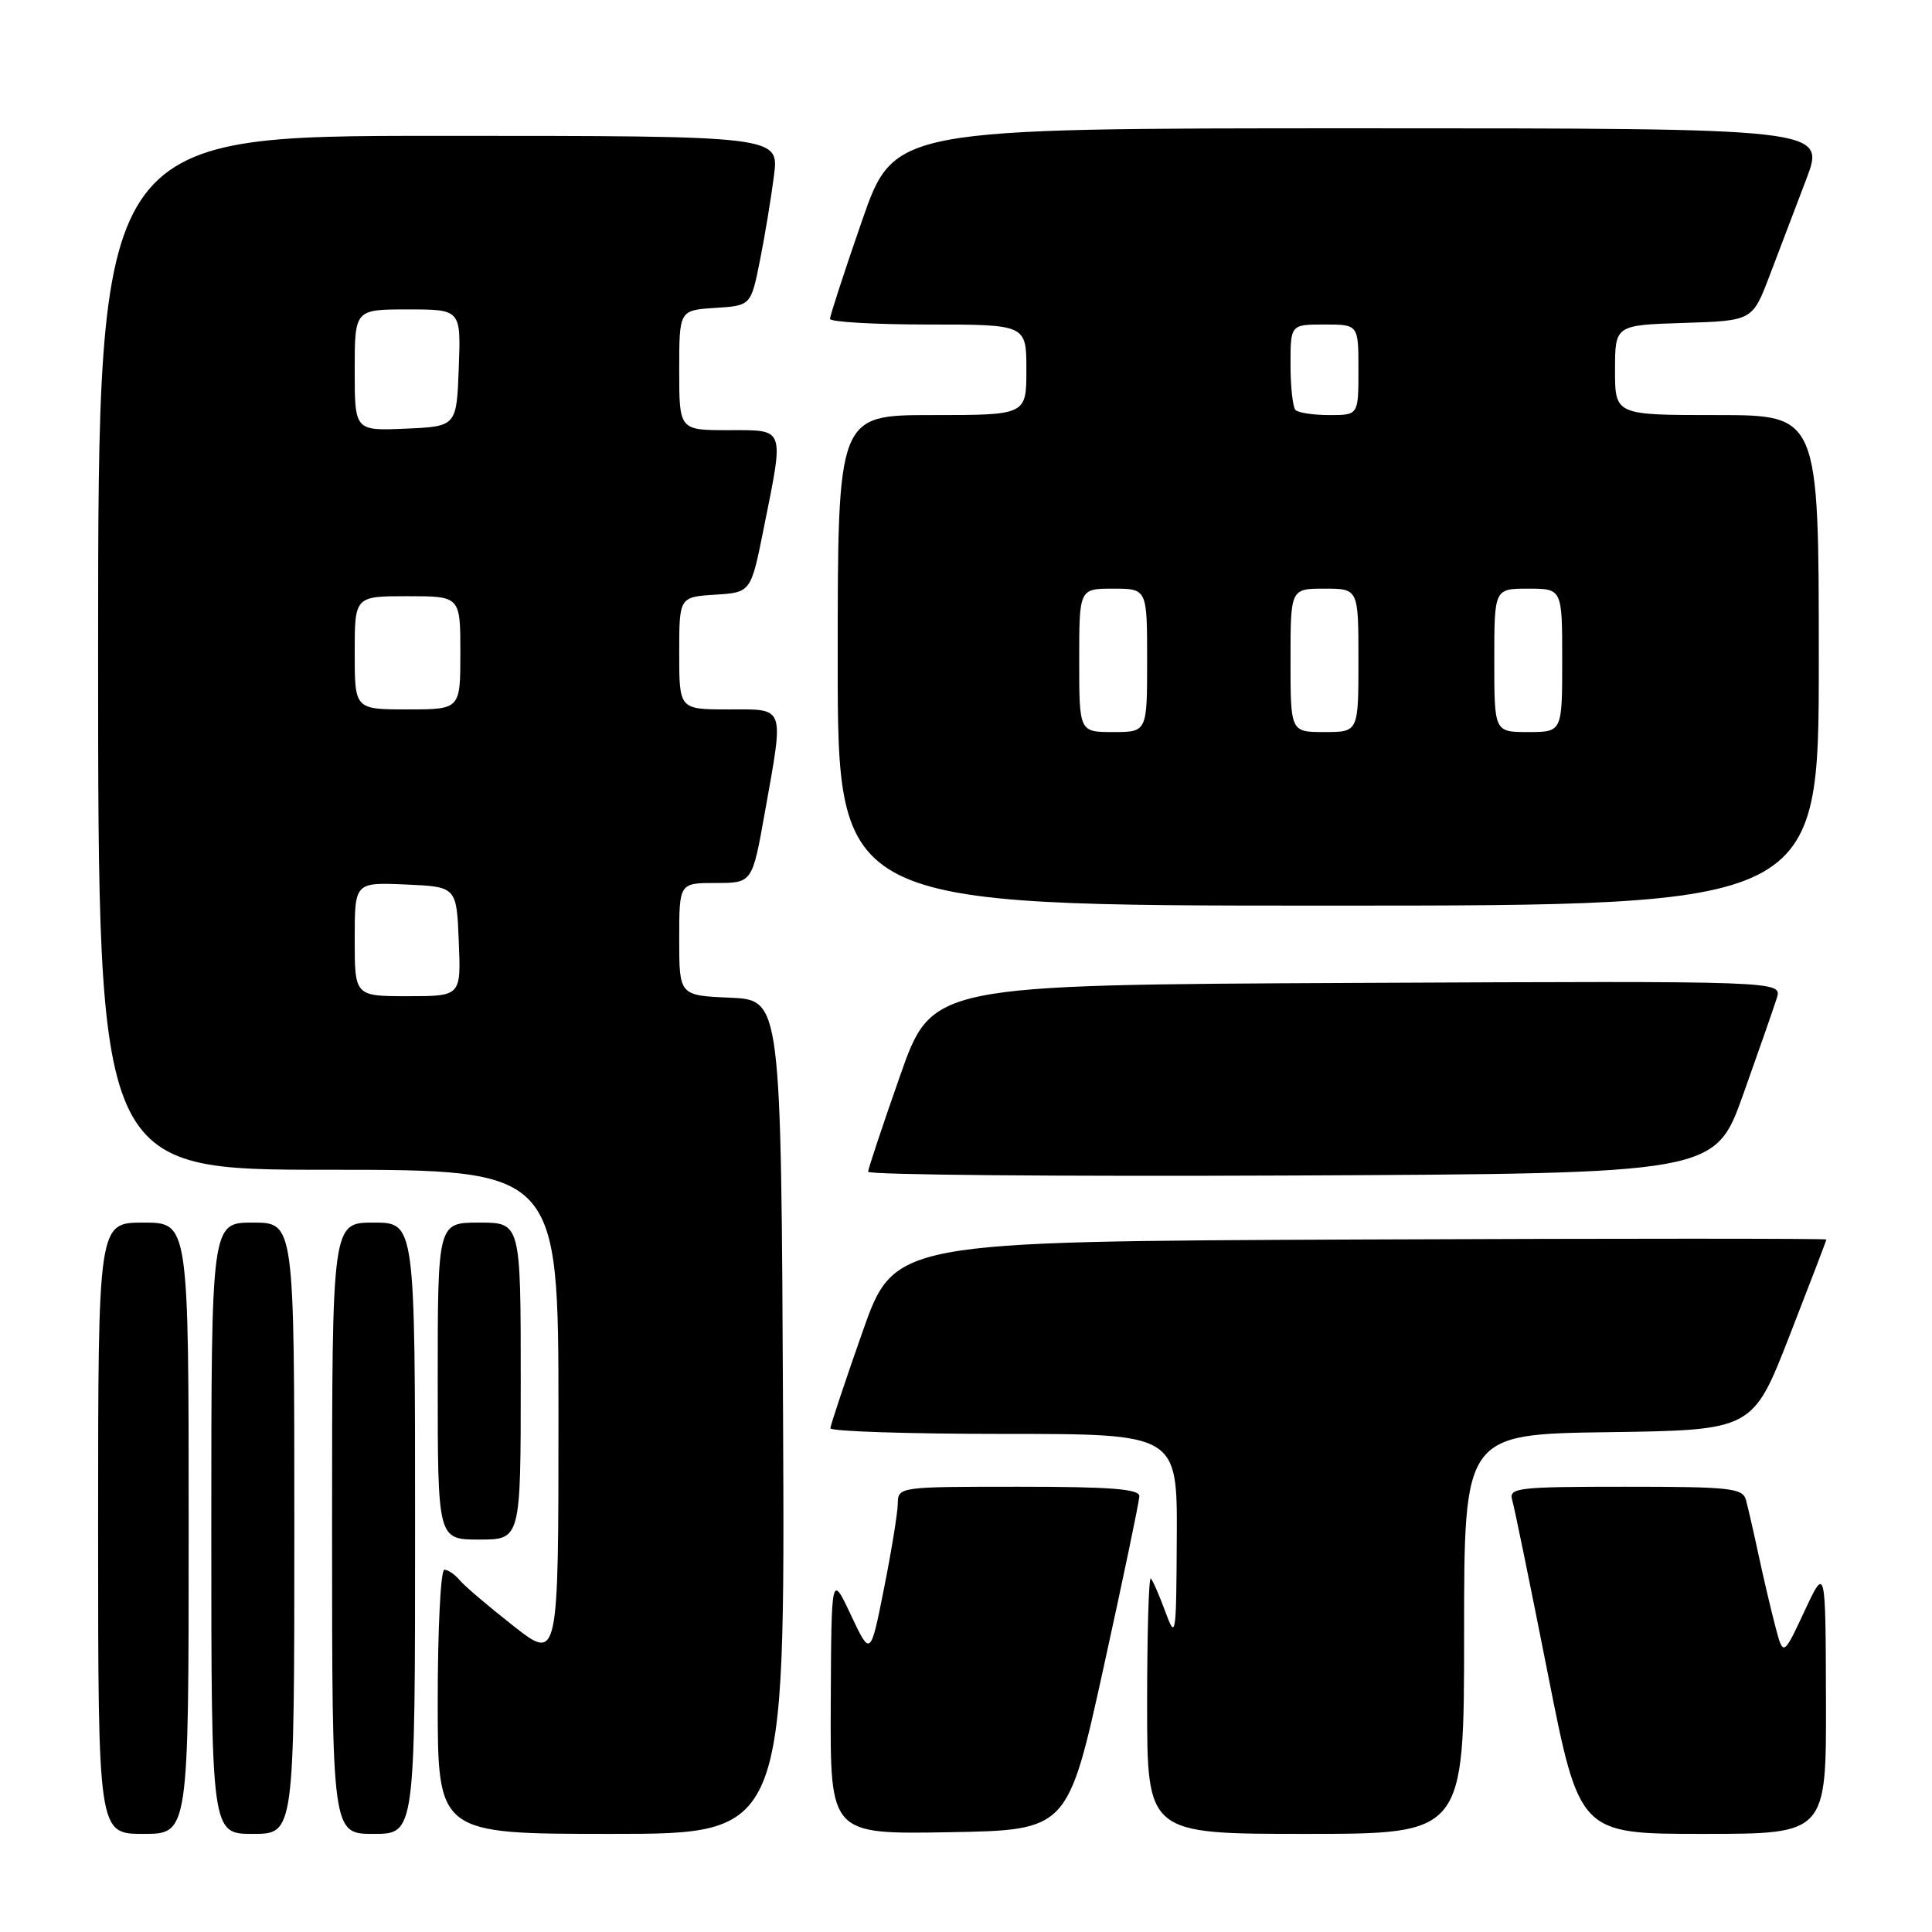 <?xml version="1.0" encoding="UTF-8" standalone="no"?>
<!DOCTYPE svg PUBLIC "-//W3C//DTD SVG 1.1//EN" "http://www.w3.org/Graphics/SVG/1.1/DTD/svg11.dtd" >
<svg xmlns="http://www.w3.org/2000/svg" xmlns:xlink="http://www.w3.org/1999/xlink" version="1.1" viewBox="0 0 256 256">
 <g >
 <path fill="currentColor"
d=" M 25.00 202.50 C 25.00 162.00 25.00 162.00 19.00 162.00 C 13.00 162.00 13.00 162.00 13.00 202.50 C 13.00 243.00 13.00 243.00 19.00 243.00 C 25.00 243.00 25.00 243.00 25.00 202.50 Z  M 39.00 202.50 C 39.00 162.00 39.00 162.00 33.50 162.00 C 28.00 162.00 28.00 162.00 28.00 202.50 C 28.00 243.00 28.00 243.00 33.50 243.00 C 39.00 243.00 39.00 243.00 39.00 202.50 Z  M 55.00 202.50 C 55.00 162.00 55.00 162.00 49.50 162.00 C 44.00 162.00 44.00 162.00 44.00 202.50 C 44.00 243.00 44.00 243.00 49.50 243.00 C 55.00 243.00 55.00 243.00 55.00 202.50 Z  M 103.76 187.75 C 103.50 132.50 103.50 132.50 96.75 132.20 C 90.00 131.91 90.00 131.91 90.00 124.45 C 90.00 117.00 90.00 117.00 94.84 117.00 C 99.68 117.00 99.68 117.00 101.34 107.69 C 103.90 93.32 104.14 94.00 96.50 94.00 C 90.00 94.00 90.00 94.00 90.00 86.55 C 90.00 79.11 90.00 79.11 94.75 78.80 C 99.50 78.50 99.50 78.50 101.20 70.00 C 103.92 56.45 104.11 57.00 96.50 57.00 C 90.00 57.00 90.00 57.00 90.00 49.05 C 90.00 41.11 90.00 41.11 94.75 40.80 C 99.50 40.50 99.50 40.50 100.70 34.50 C 101.36 31.20 102.19 26.14 102.56 23.25 C 103.23 18.00 103.23 18.00 58.12 18.00 C 13.00 18.00 13.00 18.00 13.00 86.50 C 13.00 155.00 13.00 155.00 43.50 155.00 C 74.00 155.00 74.00 155.00 74.00 187.57 C 74.00 220.13 74.00 220.13 68.00 215.42 C 64.70 212.83 61.49 210.10 60.88 209.35 C 60.26 208.61 59.36 208.00 58.88 208.00 C 58.39 208.00 58.00 215.88 58.00 225.50 C 58.00 243.00 58.00 243.00 81.01 243.00 C 104.02 243.00 104.02 243.00 103.76 187.75 Z  M 146.22 221.00 C 148.82 209.18 150.96 198.94 150.97 198.25 C 150.99 197.30 147.15 197.00 135.00 197.00 C 119.09 197.00 119.00 197.01 118.96 199.25 C 118.94 200.49 118.12 205.55 117.13 210.50 C 115.34 219.50 115.34 219.50 112.75 214.00 C 110.16 208.50 110.16 208.50 110.08 225.78 C 110.00 243.05 110.00 243.05 125.74 242.78 C 141.49 242.50 141.49 242.50 146.22 221.00 Z  M 194.00 216.52 C 194.00 190.04 194.00 190.04 213.13 189.77 C 232.25 189.50 232.25 189.50 237.12 177.00 C 239.80 170.12 242.00 164.38 242.00 164.24 C 242.00 164.10 214.21 164.10 180.25 164.24 C 118.50 164.50 118.50 164.50 114.28 176.50 C 111.96 183.10 110.05 188.84 110.03 189.25 C 110.01 189.66 120.35 190.00 133.00 190.00 C 156.00 190.00 156.00 190.00 155.93 203.75 C 155.86 216.90 155.80 217.33 154.42 213.58 C 153.63 211.42 152.76 209.43 152.49 209.16 C 152.22 208.89 152.00 216.39 152.00 225.83 C 152.00 243.00 152.00 243.00 173.00 243.00 C 194.00 243.00 194.00 243.00 194.00 216.52 Z  M 241.95 225.25 C 241.90 207.50 241.90 207.50 239.10 213.50 C 236.29 219.50 236.29 219.50 235.24 215.50 C 234.66 213.30 233.66 209.03 233.01 206.00 C 232.36 202.97 231.61 199.71 231.35 198.75 C 230.91 197.18 229.28 197.00 215.37 197.00 C 201.08 197.00 199.91 197.14 200.37 198.75 C 200.66 199.71 202.78 210.06 205.09 221.75 C 209.29 243.00 209.29 243.00 225.65 243.00 C 242.00 243.00 242.00 243.00 241.95 225.25 Z  M 69.00 183.00 C 69.00 162.00 69.00 162.00 63.50 162.00 C 58.00 162.00 58.00 162.00 58.00 183.00 C 58.00 204.00 58.00 204.00 63.50 204.00 C 69.00 204.00 69.00 204.00 69.00 183.00 Z  M 230.99 145.00 C 233.05 139.22 235.05 133.48 235.44 132.24 C 236.14 129.98 236.14 129.98 179.82 130.24 C 123.50 130.50 123.50 130.50 119.28 142.50 C 116.96 149.10 115.05 154.84 115.03 155.26 C 115.01 155.68 140.26 155.90 171.12 155.76 C 227.25 155.50 227.25 155.50 230.99 145.00 Z  M 241.00 87.50 C 241.00 55.00 241.00 55.00 227.50 55.00 C 214.00 55.00 214.00 55.00 214.00 49.04 C 214.00 43.08 214.00 43.08 223.11 42.79 C 232.21 42.50 232.21 42.50 234.49 36.50 C 235.75 33.20 237.93 27.46 239.34 23.75 C 241.91 17.00 241.91 17.00 180.20 17.00 C 118.48 17.00 118.48 17.00 114.22 29.25 C 111.88 35.99 109.98 41.84 109.98 42.25 C 109.99 42.66 115.85 43.00 123.00 43.00 C 136.00 43.00 136.00 43.00 136.00 49.00 C 136.00 55.00 136.00 55.00 123.50 55.00 C 111.00 55.00 111.00 55.00 111.00 87.50 C 111.00 120.00 111.00 120.00 176.00 120.00 C 241.00 120.00 241.00 120.00 241.00 87.50 Z  M 47.00 124.45 C 47.00 116.91 47.00 116.91 53.75 117.20 C 60.50 117.50 60.50 117.50 60.79 124.75 C 61.09 132.00 61.09 132.00 54.04 132.00 C 47.00 132.00 47.00 132.00 47.00 124.45 Z  M 47.00 86.50 C 47.00 79.00 47.00 79.00 54.00 79.00 C 61.00 79.00 61.00 79.00 61.00 86.50 C 61.00 94.00 61.00 94.00 54.00 94.00 C 47.00 94.00 47.00 94.00 47.00 86.50 Z  M 47.00 49.05 C 47.00 41.00 47.00 41.00 54.04 41.00 C 61.08 41.00 61.08 41.00 60.79 48.75 C 60.50 56.50 60.50 56.50 53.75 56.80 C 47.00 57.09 47.00 57.09 47.00 49.05 Z  M 143.00 87.50 C 143.00 78.00 143.00 78.00 147.50 78.00 C 152.00 78.00 152.00 78.00 152.00 87.50 C 152.00 97.00 152.00 97.00 147.50 97.00 C 143.00 97.00 143.00 97.00 143.00 87.50 Z  M 171.00 87.50 C 171.00 78.00 171.00 78.00 175.50 78.00 C 180.00 78.00 180.00 78.00 180.00 87.50 C 180.00 97.00 180.00 97.00 175.50 97.00 C 171.00 97.00 171.00 97.00 171.00 87.50 Z  M 198.00 87.50 C 198.00 78.00 198.00 78.00 202.50 78.00 C 207.00 78.00 207.00 78.00 207.00 87.50 C 207.00 97.00 207.00 97.00 202.50 97.00 C 198.00 97.00 198.00 97.00 198.00 87.50 Z  M 171.67 54.33 C 171.30 53.97 171.00 51.27 171.00 48.33 C 171.00 43.00 171.00 43.00 175.50 43.00 C 180.00 43.00 180.00 43.00 180.00 49.00 C 180.00 55.00 180.00 55.00 176.17 55.00 C 174.06 55.00 172.03 54.70 171.67 54.33 Z "/>
</g>
</svg>